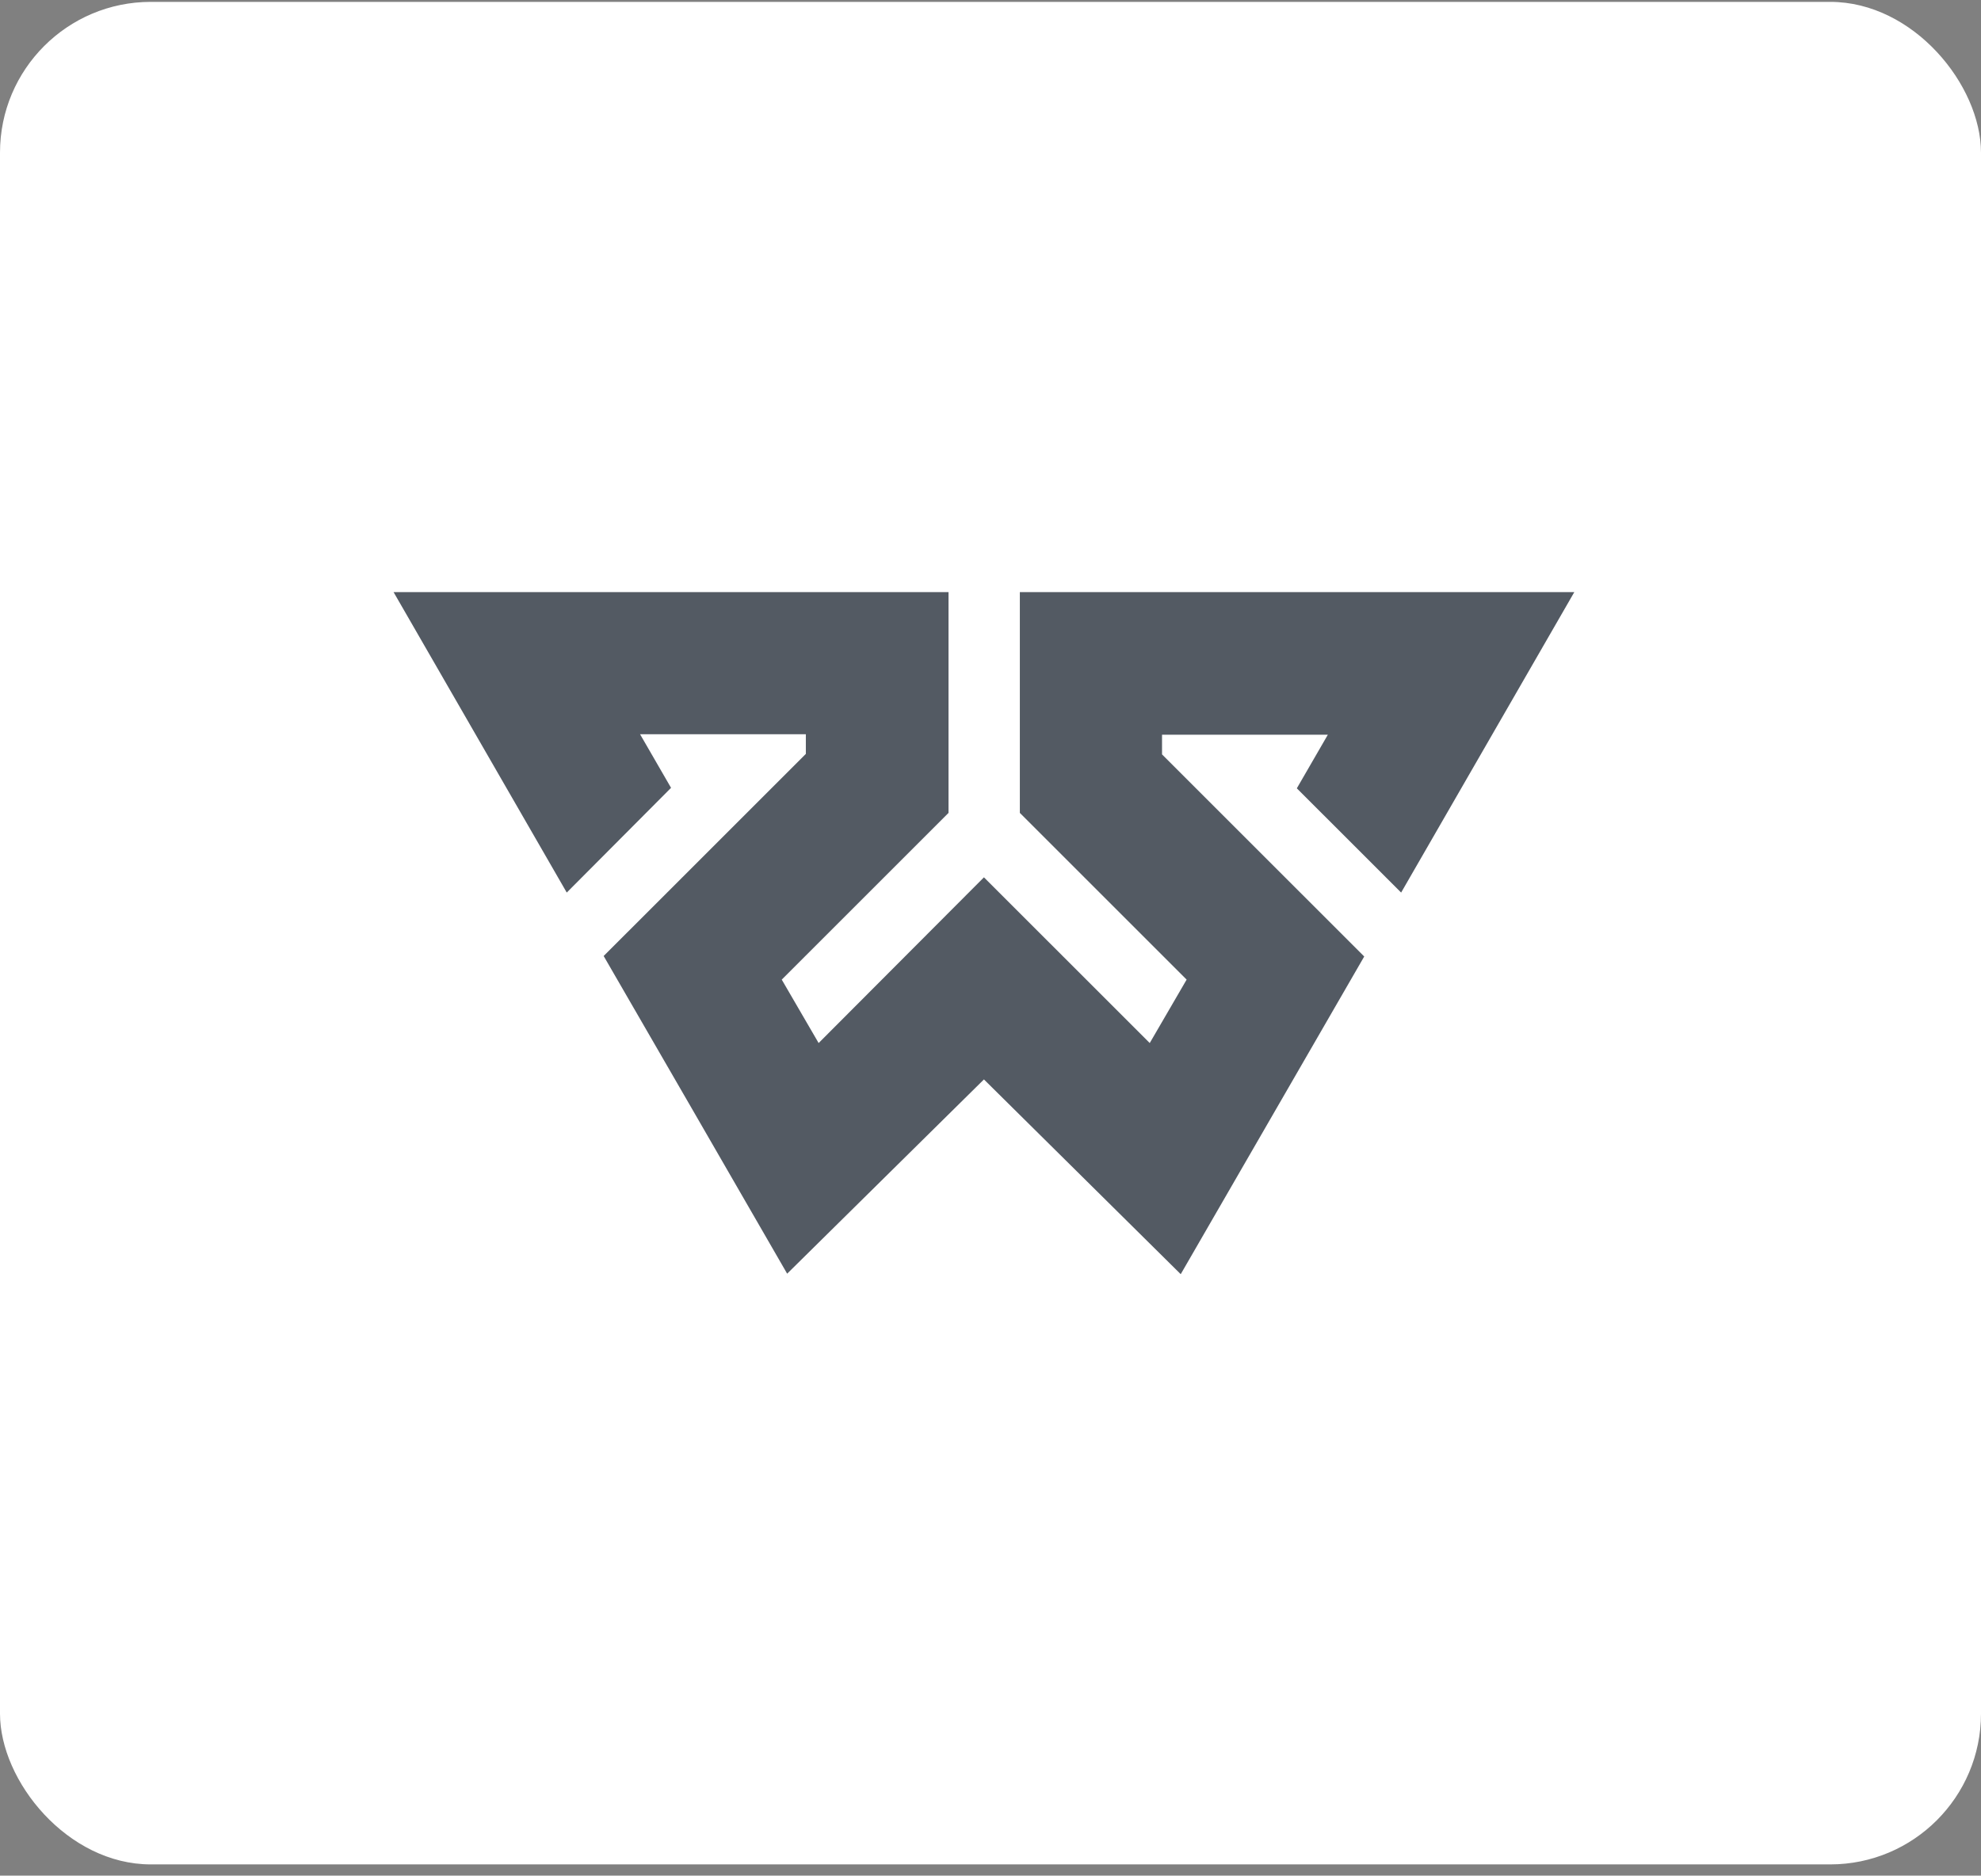 <svg xmlns="http://www.w3.org/2000/svg" width="151" height="143" fill="none"><rect width="100%" height="100%" fill="#808080" stroke="none"/><rect width="151" height="142" y=".143" fill="#fff" rx="11.493"/><path fill="#29313D" fill-opacity=".8" fill-rule="evenodd" d="m46.013 72.886 15.412-15.408v-1.5H48.788l2.362 4.087-7.95 7.985L30 45.143h42.3v16.834L59.588 74.686l2.812 4.836L75 66.888v.075-.075l12.638 12.634 2.812-4.836-12.713-12.71V45.144H120L106.8 68.05l-7.95-7.948 2.363-4.086H88.575v1.5l15.412 15.408c-4.65 8.06-9.337 16.158-13.987 24.22L75 82.296 60 97.106c-4.65-8.061-9.3-16.122-13.987-24.22Z" clip-rule="evenodd"/></svg>